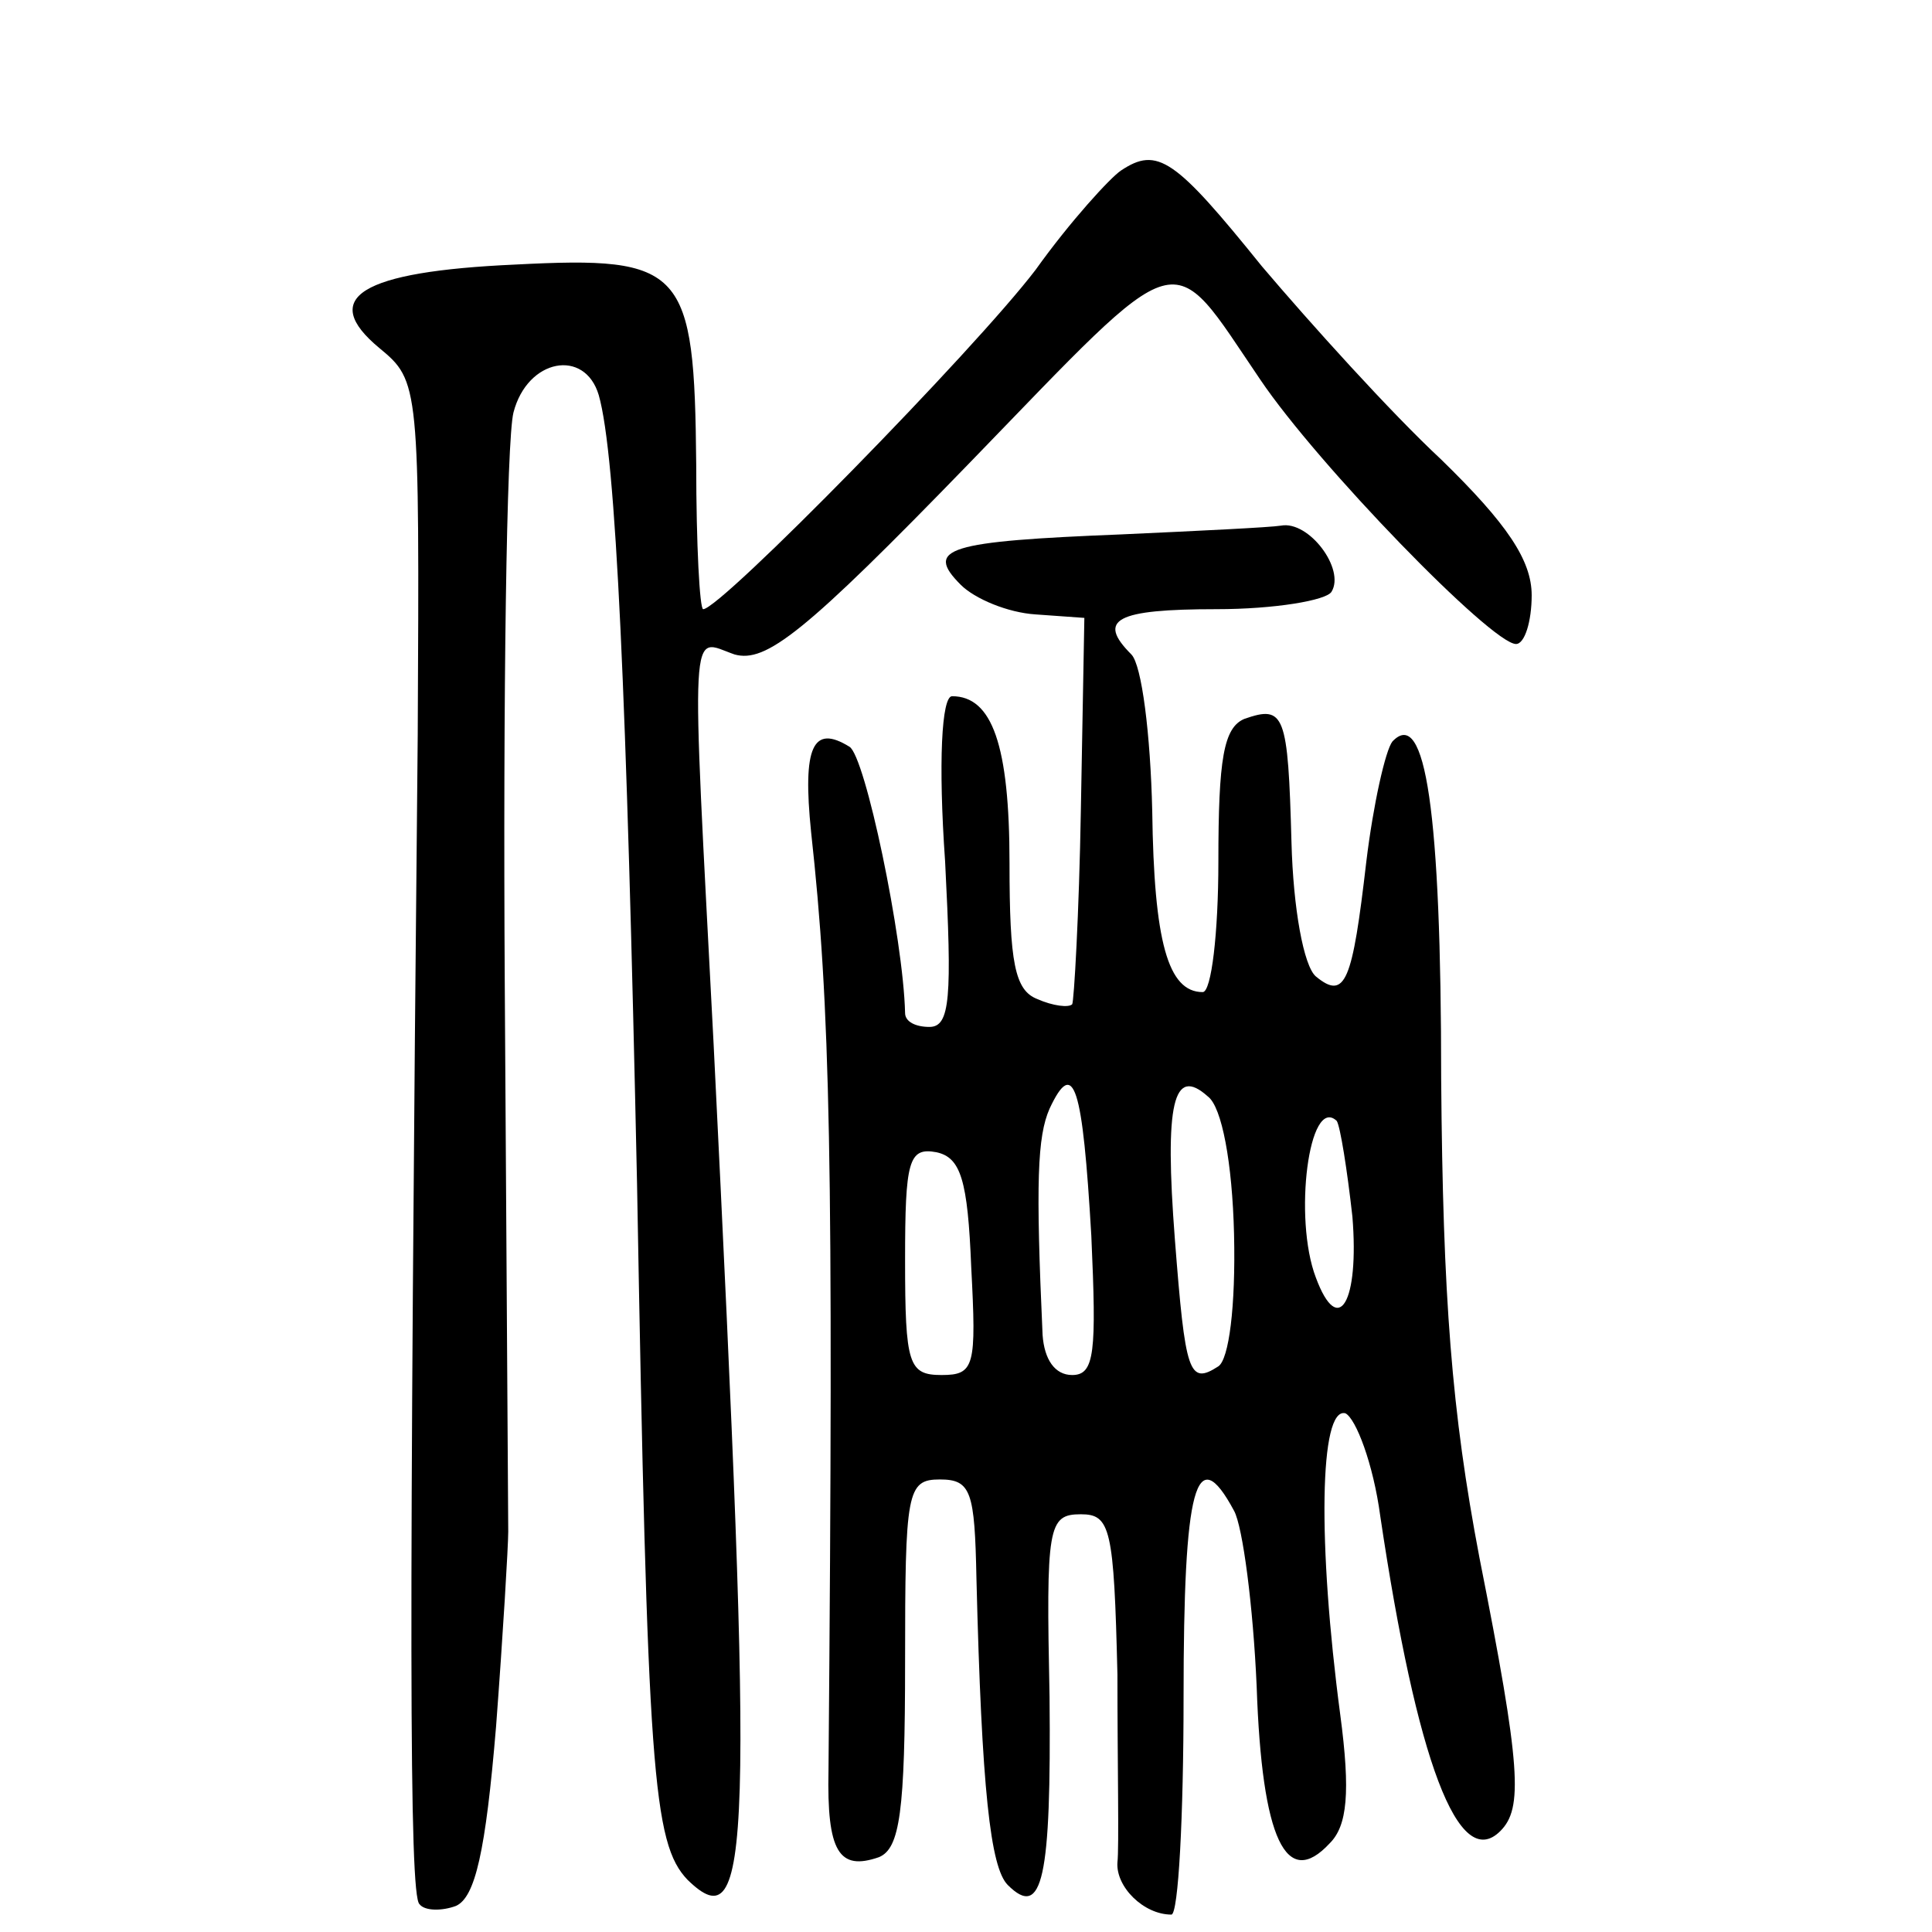 <?xml version="1.0" standalone="no"?>
<!DOCTYPE svg PUBLIC "-//W3C//DTD SVG 20010904//EN"
 "http://www.w3.org/TR/2001/REC-SVG-20010904/DTD/svg10.dtd">
<svg version="1.0" xmlns="http://www.w3.org/2000/svg"
 width="111pt" height="111pt" viewBox="0 0 111 111"
 preserveAspectRatio="xMidYMid meet">
<g transform="translate(0,111) scale(0.1,-0.1)"
fill="#000000" stroke="none">
<path d="M644 1012 c-6 -4 -29 -29 -49 -57 -35 -46 -181 -195 -191 -195 -2 0
-4 37 -4 83 -1 113 -7 120 -104 115 -89 -4 -113 -19 -78 -48 23 -19 23 -21 22
-222 -5 -512 -5 -667 1 -672 3 -4 13 -4 21 -1 11 5 17 31 23 103 4 53 7 104 7
112 0 8 -1 150 -2 315 -1 165 1 312 5 328 8 31 41 37 49 10 10 -35 16 -173 22
-453 6 -338 9 -379 29 -400 37 -36 38 16 15 480 -13 250 -14 233 12 224 18 -5
40 12 135 110 125 129 114 126 167 48 33 -49 133 -152 147 -152 5 0 9 13 9 28
0 20 -14 41 -52 78 -29 27 -75 78 -103 111 -50 62 -60 69 -81 55z"/>
<path d="M645 803 c-101 -4 -114 -8 -93 -29 8 -8 27 -16 43 -17 l28 -2 -2
-110 c-1 -60 -4 -111 -5 -112 -2 -2 -11 -1 -20 3 -13 5 -16 21 -16 78 0 68
-10 96 -33 96 -6 0 -8 -38 -4 -95 4 -78 3 -95 -9 -95 -8 0 -14 3 -14 8 -1 43
-23 148 -32 153 -21 13 -27 0 -22 -49 11 -100 13 -187 10 -539 -1 -47 6 -58
29 -50 12 5 15 26 15 112 0 98 1 105 20 105 18 0 20 -7 21 -57 3 -121 8 -166
18 -176 20 -20 25 4 24 108 -2 98 -1 105 18 105 17 0 19 -8 21 -92 0 -51 1
-100 0 -108 -1 -14 15 -30 31 -30 4 0 7 56 7 125 0 121 7 148 29 107 5 -9 11
-55 13 -101 3 -88 17 -117 42 -90 10 10 12 29 6 74 -13 98 -12 177 3 173 6 -3
16 -29 20 -59 21 -141 45 -205 69 -181 13 13 12 36 -12 157 -16 84 -21 149
-22 275 0 154 -9 214 -28 194 -4 -5 -11 -36 -15 -69 -8 -69 -12 -80 -29 -66
-7 6 -13 39 -14 77 -2 74 -4 79 -27 71 -12 -5 -15 -23 -15 -82 0 -41 -4 -75
-9 -75 -20 0 -28 29 -29 104 -1 44 -6 84 -12 90 -20 20 -9 26 49 26 33 0 63 5
66 10 8 13 -13 41 -29 38 -6 -1 -47 -3 -91 -5z m-18 -403 c3 -67 2 -80 -11
-80 -10 0 -16 9 -17 23 -4 88 -3 114 4 130 14 30 19 13 24 -73z m82 1 c1 -42
-3 -72 -9 -76 -17 -11 -19 -4 -25 73 -6 78 -1 100 19 82 8 -6 14 -38 15 -79z
m68 10 c4 -49 -8 -70 -21 -35 -13 34 -4 105 12 90 2 -3 6 -28 9 -55z m-219
-29 c3 -57 2 -62 -17 -62 -19 0 -21 6 -21 66 0 57 2 65 18 62 14 -3 18 -16 20
-66z"/>
</g>
</svg>
